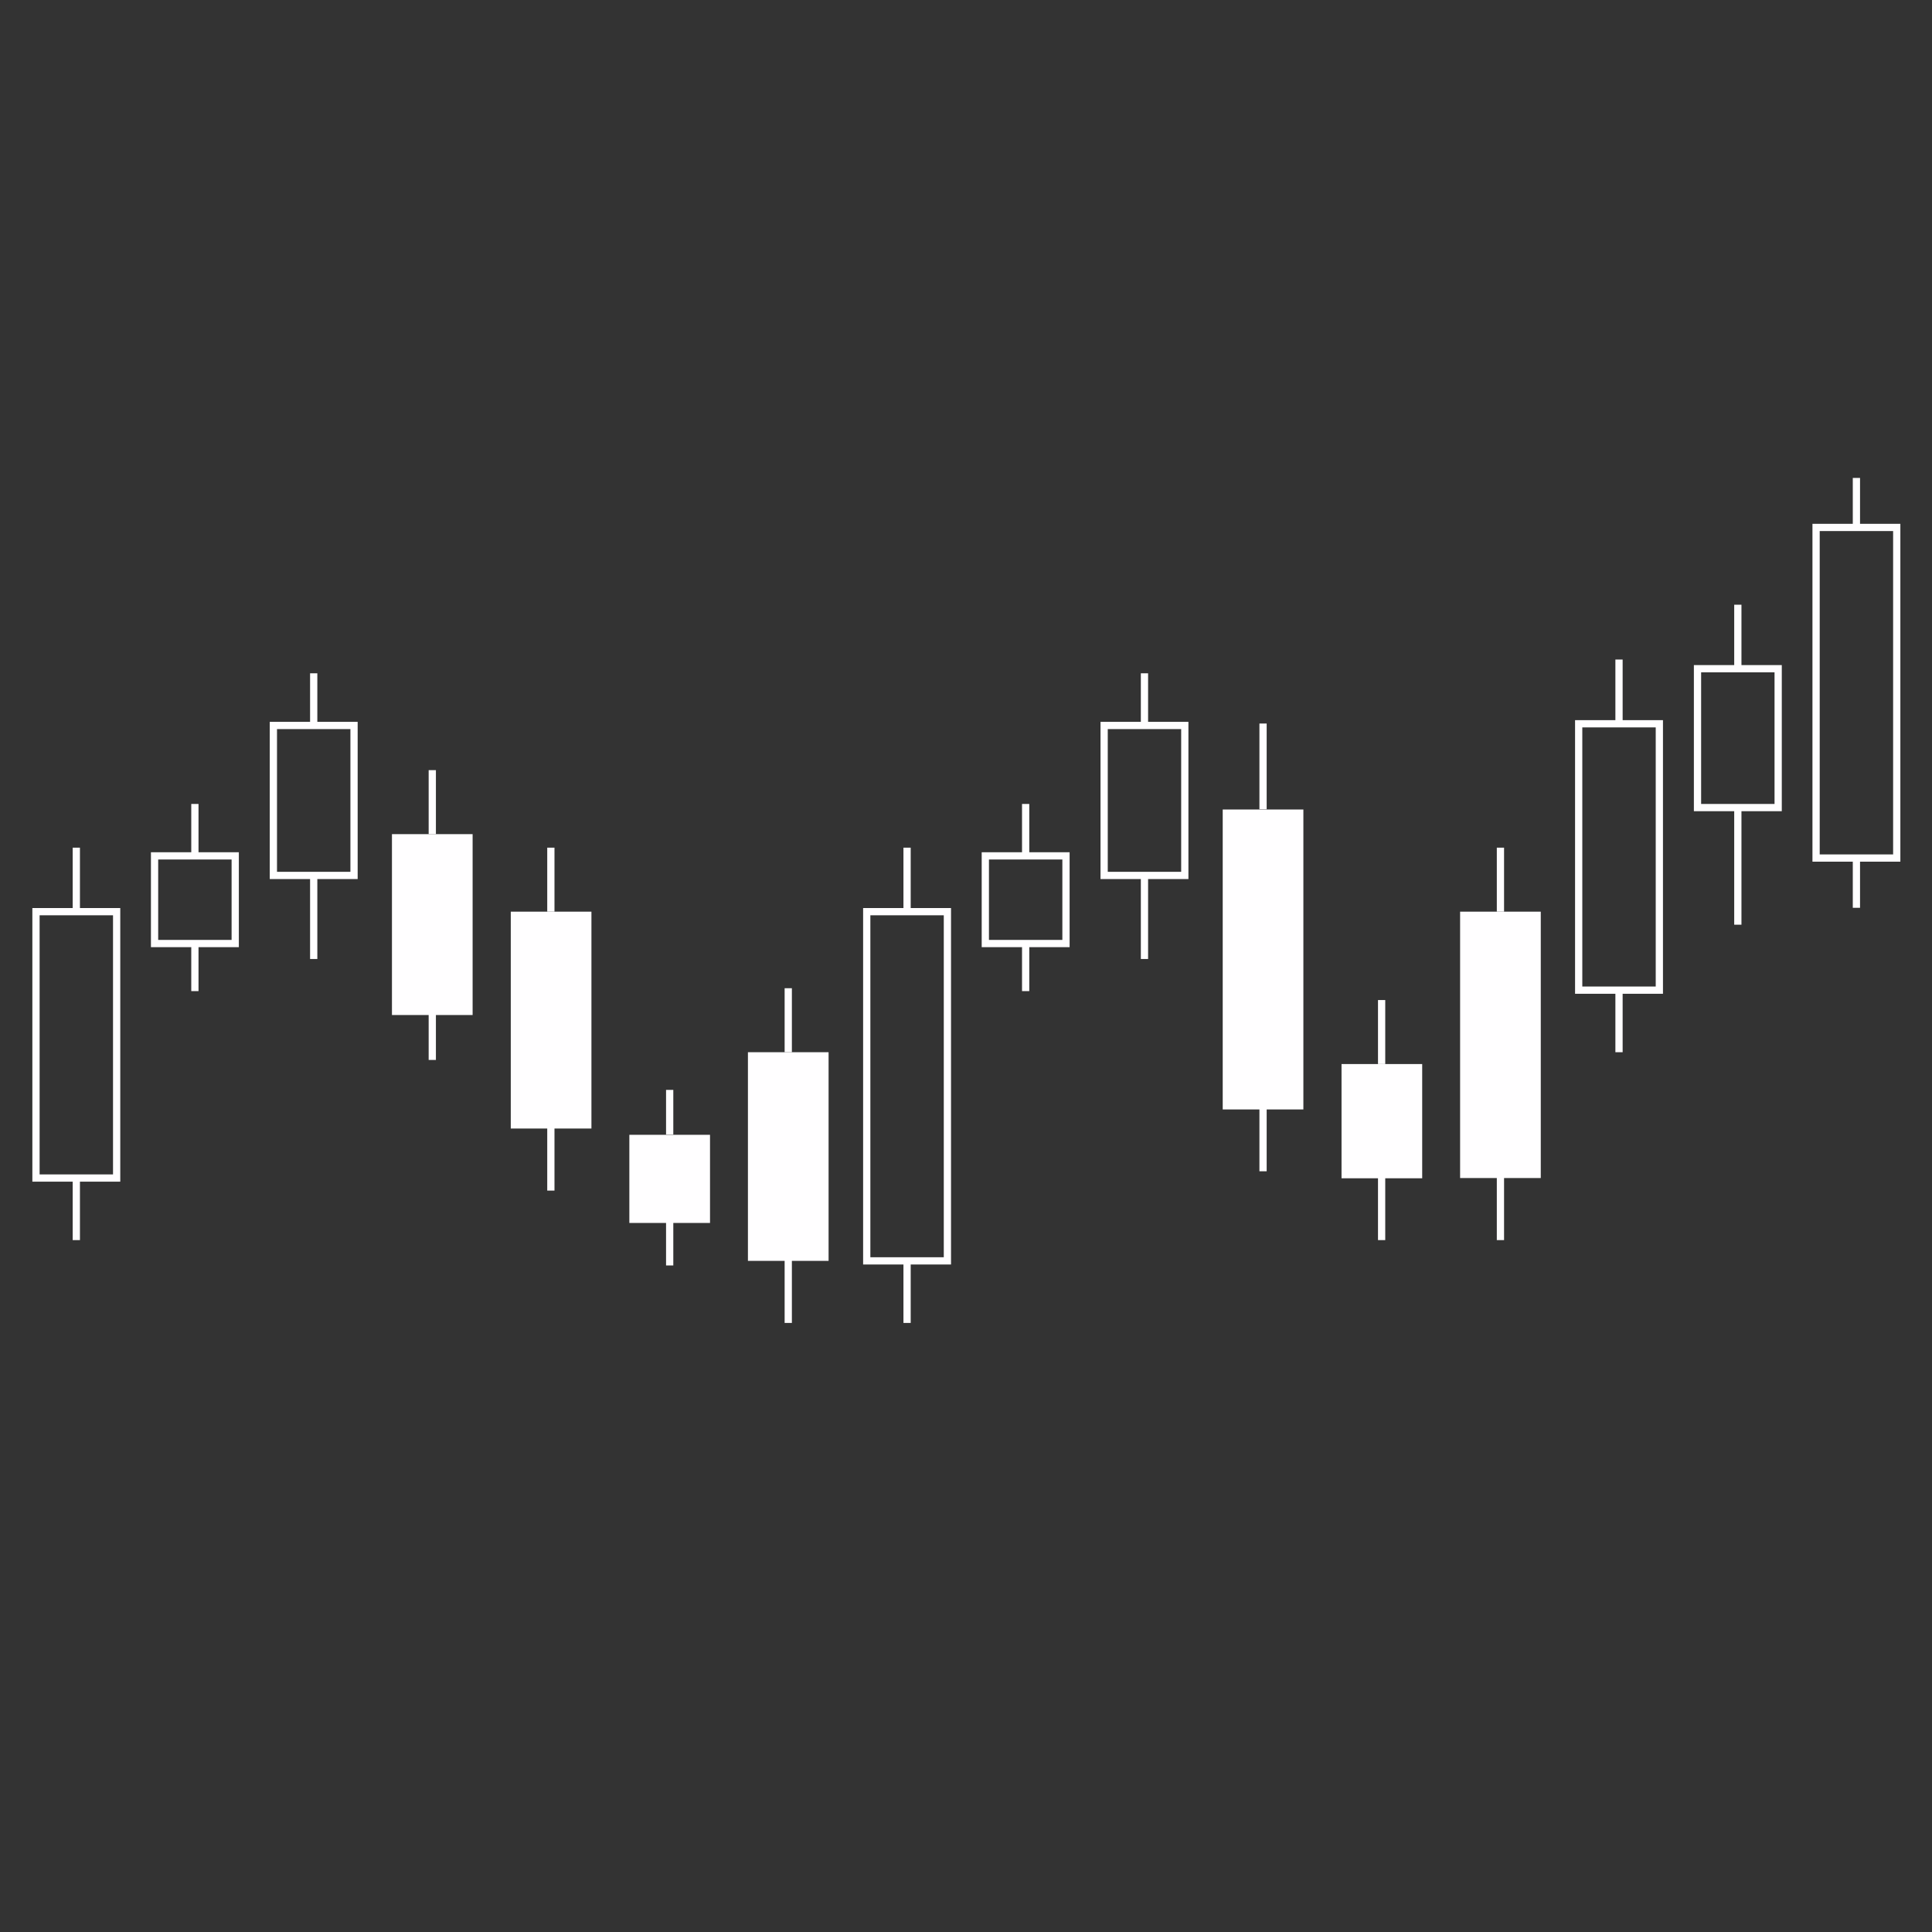 <?xml version="1.0" encoding="utf-8"?>
<!-- Generator: Adobe Illustrator 21.0.2, SVG Export Plug-In . SVG Version: 6.00 Build 0)  -->
<svg version="1.1" xmlns="http://www.w3.org/2000/svg" xmlns:xlink="http://www.w3.org/1999/xlink" x="0px" y="0px"
	 viewBox="0 0 800 800" style="enable-background:new 0 0 800 800;" xml:space="preserve">
<rect x="0" y="0" width="800" height="800" fill="#333333" stroke="none"/>
<style type="text/css">
	.st0{clip-path:url(#XMLID_3_);}
	.st1{fill:none;stroke:#FFFEFF;stroke-width:3;stroke-miterlimit:10;}
	.st2{fill:#FFFEFF;}
</style>
<g id="BG">
</g>
<g id="ICON">
	<g>
		<defs>
			<rect id="XMLID_1_" width="800" height="800"/>
		</defs>
		<clipPath id="XMLID_3_">
			<use xlink:href="#XMLID_1_"  style="overflow:visible;"/>
		</clipPath>
		<g class="st0">
			<rect x="14.9" y="377.5" class="st1" width="33.4" height="110.3"/>
			<rect x="30.1" y="351" class="st2" width="3" height="26.5"/>
			<rect x="30.1" y="487" class="st2" width="3" height="26.5"/>
			<rect x="64" y="354.4" class="st1" width="33.4" height="36.3"/>
			<rect x="79.2" y="332.9" class="st2" width="3" height="21.5"/>
			<rect x="79.2" y="389.9" class="st2" width="3" height="20.5"/>
			<rect x="113.2" y="300.4" class="st1" width="33.4" height="62.1"/>
			<rect x="128.4" y="278.8" class="st2" width="3" height="21.5"/>
			<rect x="128.4" y="361.6" class="st2" width="3" height="35.5"/>
			<rect x="408" y="354.4" class="st1" width="33.4" height="36.3"/>
			<rect x="423.2" y="332.9" class="st2" width="3" height="21.5"/>
			<rect x="423.2" y="389.9" class="st2" width="3" height="20.5"/>
			<rect x="457.2" y="300.4" class="st1" width="33.4" height="62.1"/>
			<rect x="472.4" y="278.8" class="st2" width="3" height="21.5"/>
			<rect x="472.4" y="361.6" class="st2" width="3" height="35.5"/>
			<rect x="162.3" y="345.4" class="st2" width="33.4" height="74.9"/>
			<rect x="177.5" y="318.9" class="st2" width="3" height="26.5"/>
			<rect x="177.5" y="419.4" class="st2" width="3" height="19.5"/>
			<rect x="211.5" y="377.5" class="st2" width="33.4" height="89.8"/>
			<rect x="226.6" y="351" class="st2" width="3" height="26.5"/>
			<rect x="226.6" y="466.5" class="st2" width="3" height="26.5"/>
			<rect x="260.6" y="469.9" class="st2" width="33.4" height="36.5"/>
			<rect x="275.8" y="451.3" class="st2" width="3" height="18.5"/>
			<rect x="275.8" y="505.5" class="st2" width="3" height="18.5"/>
			<rect x="309.7" y="435.7" class="st2" width="33.4" height="86.4"/>
			<rect x="324.9" y="409.2" class="st2" width="3" height="26.5"/>
			<rect x="324.9" y="521.3" class="st2" width="3" height="26.5"/>
			<rect x="358.9" y="377.5" class="st1" width="33.4" height="144.6"/>
			<rect x="374.1" y="351" class="st2" width="3" height="26.5"/>
			<rect x="374.1" y="521.3" class="st2" width="3" height="26.5"/>
			<rect x="506.3" y="335.2" class="st2" width="33.4" height="124.2"/>
			<rect x="521.5" y="299.6" class="st2" width="3" height="35.5"/>
			<rect x="521.5" y="458.5" class="st2" width="3" height="26.5"/>
			<rect x="555.5" y="440.6" class="st2" width="33.4" height="47.3"/>
			<rect x="570.6" y="414.1" class="st2" width="3" height="26.5"/>
			<rect x="570.6" y="487" class="st2" width="3" height="26.5"/>
			<rect x="604.6" y="377.5" class="st2" width="33.4" height="110.3"/>
			<rect x="619.8" y="351" class="st2" width="3" height="26.5"/>
			<rect x="619.8" y="487" class="st2" width="3" height="26.5"/>
			<rect x="653.7" y="299.7" class="st1" width="33.4" height="110.3"/>
			<rect x="668.9" y="273.1" class="st2" width="3" height="26.5"/>
			<rect x="668.9" y="409.2" class="st2" width="3" height="26.5"/>
			<rect x="702.9" y="276.9" class="st1" width="33.4" height="57.5"/>
			<rect x="718.1" y="250.4" class="st2" width="3" height="26.5"/>
			<rect x="718.1" y="333.6" class="st2" width="3" height="49.3"/>
			<rect x="752" y="218.4" class="st1" width="33.4" height="136.9"/>
			<rect x="767.2" y="197.9" class="st2" width="3" height="20.5"/>
			<rect x="767.2" y="354.4" class="st2" width="3" height="21.5"/>
		</g>
	</g>
</g>
</svg>
